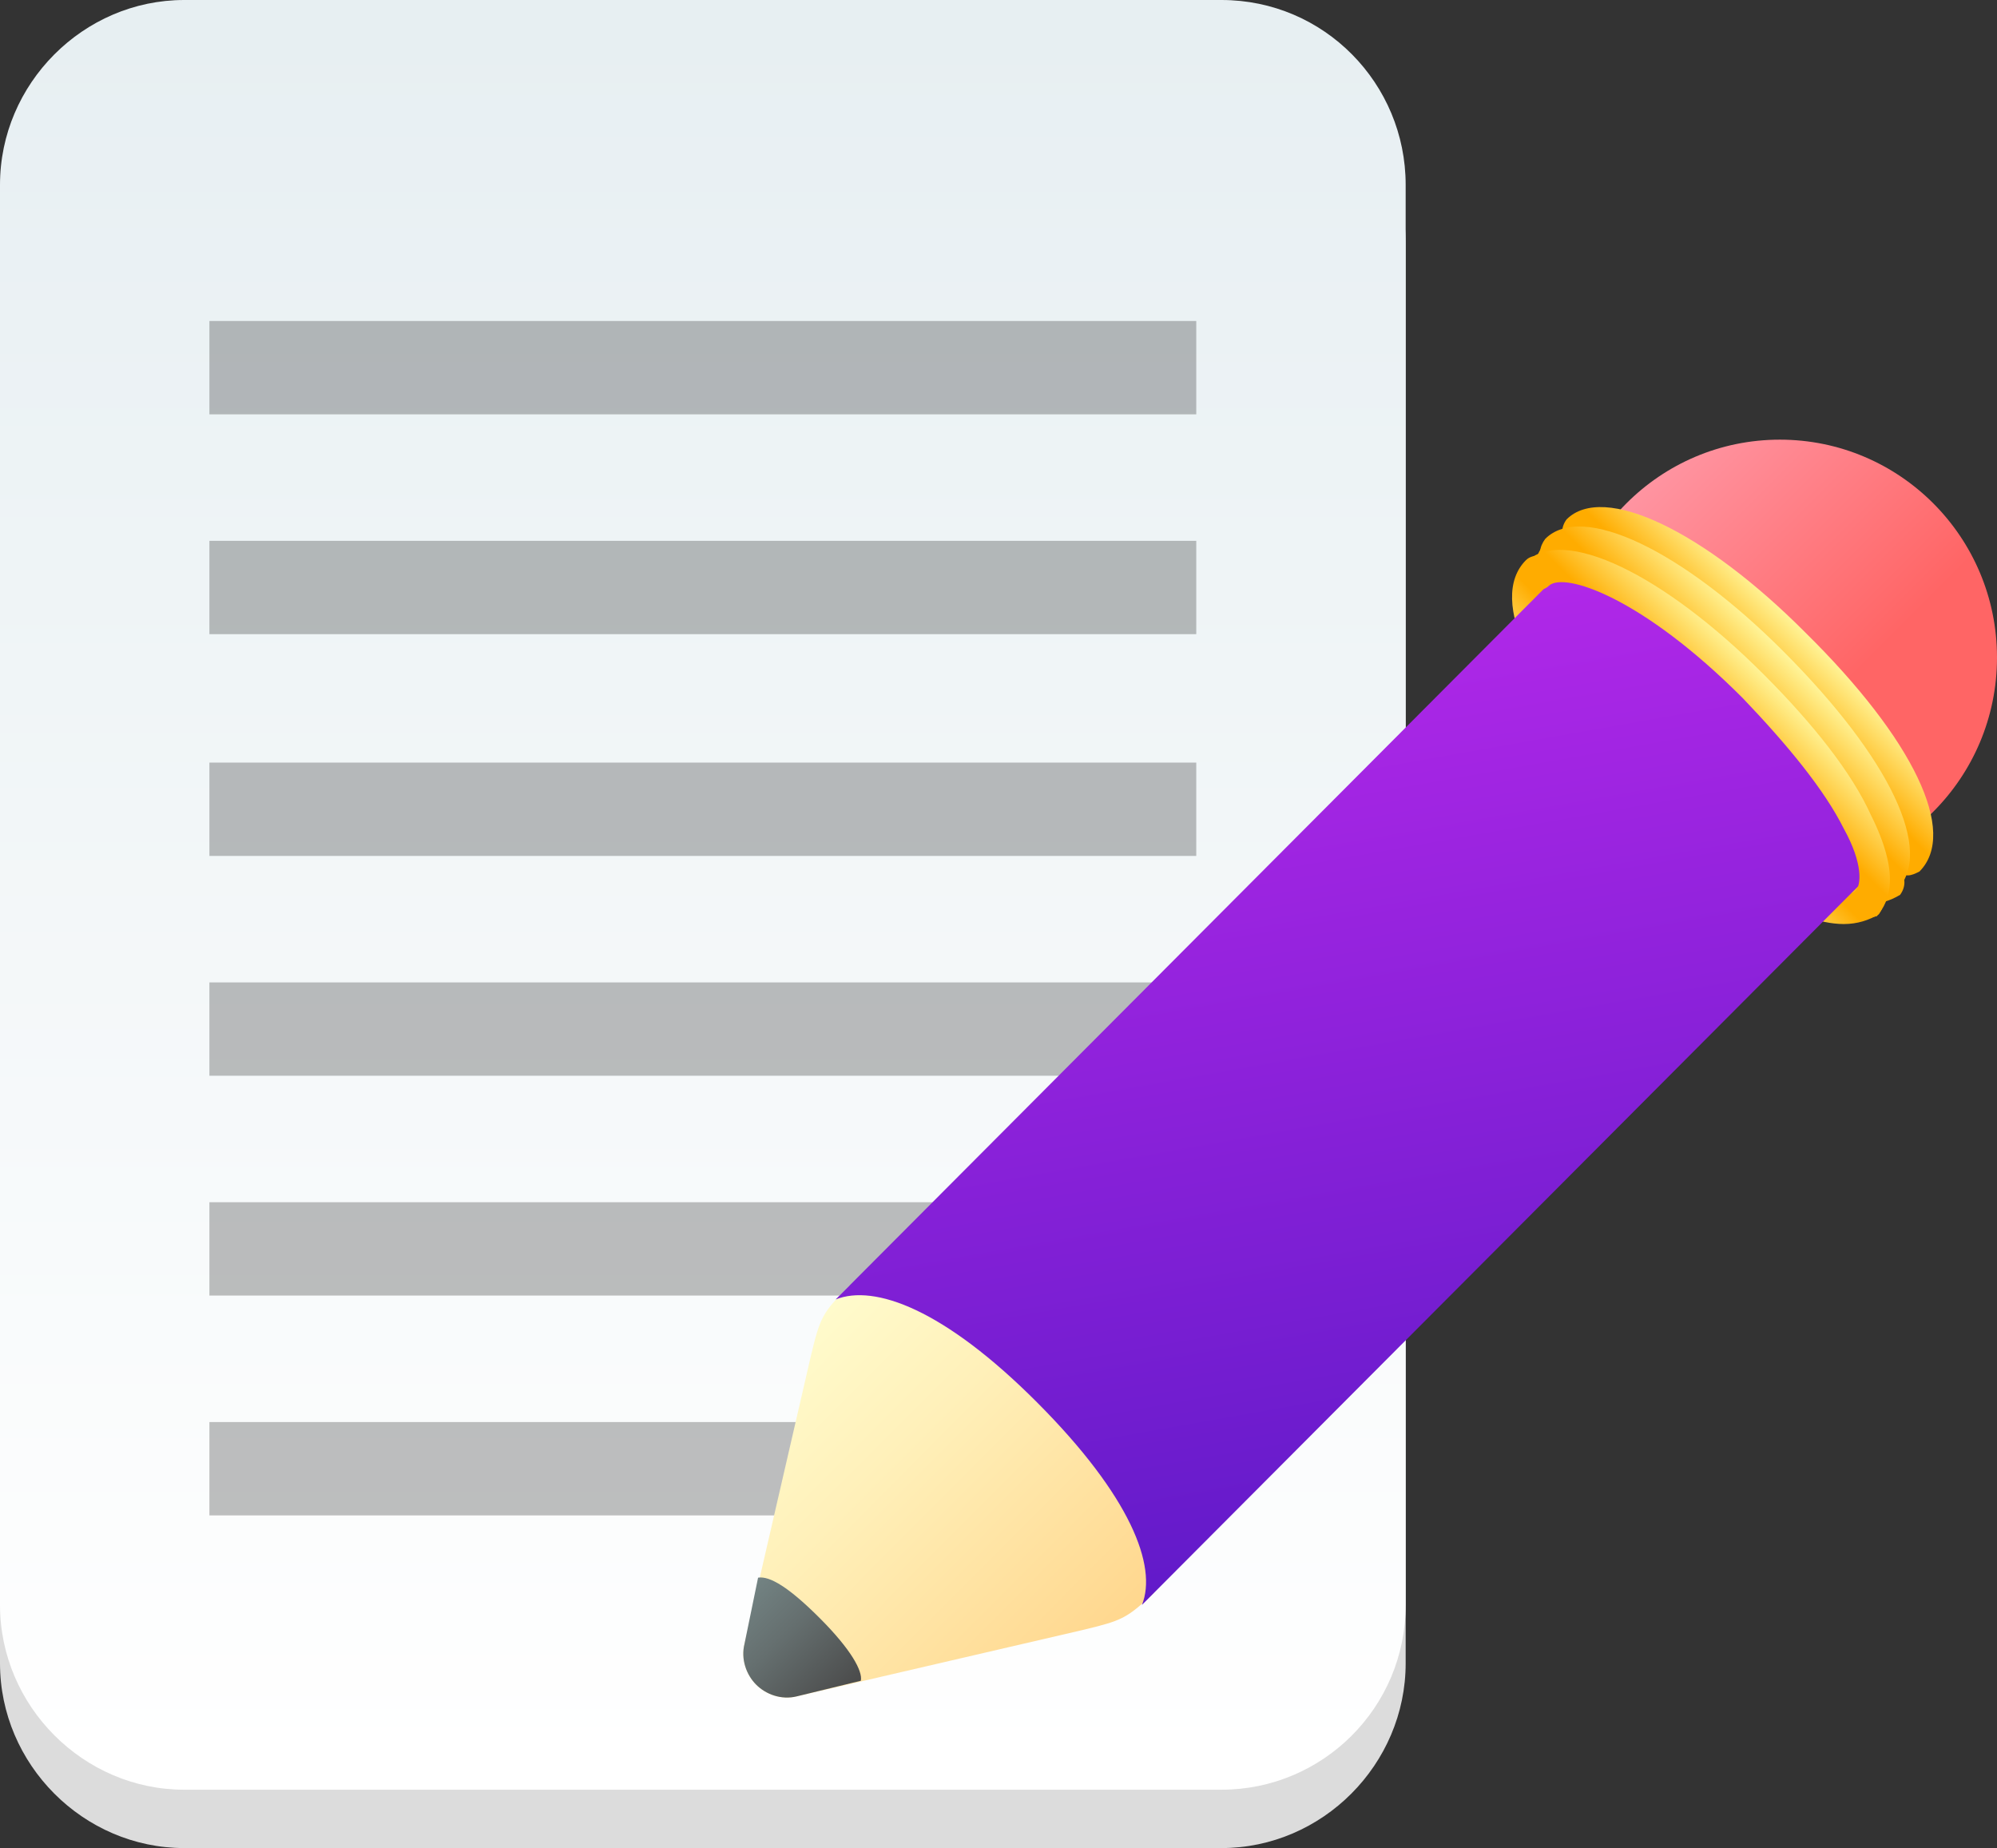 <svg width="107" height="99" viewBox="0 0 107 99" fill="none" xmlns="http://www.w3.org/2000/svg">
<rect x="0" y="0" width="107" height="99" fill="#333333" stroke="none"/>
<g clip-path="url(#clip0)">
<path d="M65.447 99H9.869C4.467 99 0 94.519 0 89.1V13.026C0 7.607 4.467 3.126 9.869 3.126H65.447C70.952 3.126 75.316 7.607 75.316 13.026V89.1C75.316 94.519 70.849 99 65.447 99Z" fill="#DCDCDC"/>
<path d="M9.869 0H65.447C70.952 0 75.316 4.481 75.316 9.9V85.974C75.316 91.497 70.849 95.874 65.447 95.874H9.869C4.467 95.874 0 91.393 0 85.974V9.9C0 4.481 4.467 0 9.869 0Z" fill="url(#paint0_linear)"/>
<path d="M11.22 19.696H64.096" stroke="black" stroke-opacity="0.25" stroke-width="5" stroke-miterlimit="10"/>
<path d="M11.22 31.472H64.096" stroke="black" stroke-opacity="0.25" stroke-width="5" stroke-miterlimit="10"/>
<path d="M11.22 43.352H64.096" stroke="black" stroke-opacity="0.25" stroke-width="5" stroke-miterlimit="10"/>
<path d="M11.22 55.127H64.096" stroke="black" stroke-opacity="0.25" stroke-width="5" stroke-miterlimit="10"/>
<path d="M11.22 66.903H64.096" stroke="black" stroke-opacity="0.25" stroke-width="5" stroke-miterlimit="10"/>
<path d="M11.22 78.679H64.096" stroke="black" stroke-opacity="0.25" stroke-width="5" stroke-miterlimit="10"/>
<path d="M95.365 46.895C101.791 46.895 107 41.669 107 35.223C107 28.777 101.791 23.552 95.365 23.552C88.94 23.552 83.731 28.777 83.731 35.223C83.731 41.669 88.94 46.895 95.365 46.895Z" fill="url(#paint1_linear)"/>
<path d="M102.221 46.895C102.014 46.895 101.806 46.791 101.598 46.687C101.286 46.374 101.286 45.853 101.598 45.436C101.91 45.123 102.014 43.977 100.975 42.101C99.936 40.017 97.962 37.62 95.573 35.119C93.183 32.722 90.69 30.742 88.509 29.7C86.431 28.658 85.392 28.866 85.184 29.075C84.873 29.387 84.353 29.387 83.938 29.075C83.626 28.762 83.626 28.241 83.938 27.824C85.912 25.844 91.314 28.45 96.716 33.869C102.533 39.6 104.922 44.602 102.845 46.687C102.637 46.791 102.429 46.895 102.221 46.895Z" fill="url(#paint2_linear)"/>
<path d="M99.936 48.458C97.339 48.458 93.183 45.957 88.924 41.789C83.211 36.057 80.821 31.055 82.899 28.971C83.211 28.658 83.73 28.658 84.146 28.971C84.457 29.283 84.457 29.805 84.146 30.221C83.211 31.159 84.873 35.223 90.171 40.642C95.573 46.061 99.728 47.416 100.559 46.687C100.871 46.374 101.39 46.374 101.806 46.687C102.117 46.999 102.117 47.52 101.806 47.937C101.286 48.25 100.663 48.458 99.936 48.458Z" fill="url(#paint3_linear)"/>
<path d="M98.793 49.5C96.196 49.5 92.041 46.999 87.782 42.831C82.068 37.099 79.679 32.097 81.756 30.013C82.068 29.7 82.588 29.7 83.003 30.013C83.315 30.325 83.315 30.846 83.003 31.263C82.068 32.201 83.73 36.265 89.028 41.684C94.43 47.103 98.585 48.458 99.417 47.729C99.728 47.416 100.248 47.416 100.663 47.729C100.975 48.041 100.975 48.562 100.663 48.979C100.144 49.292 99.52 49.5 98.793 49.5Z" fill="url(#paint4_linear)"/>
<path d="M43.423 72.739L39.891 88.058C39.684 88.891 39.995 89.725 40.515 90.246C41.034 90.767 41.865 91.08 42.696 90.871L57.967 87.328C60.148 86.807 60.356 86.703 61.811 85.348L64.304 74.094L59.629 71.072L57.759 67.528L45.501 68.883C44.047 70.342 43.943 70.55 43.423 72.739Z" fill="url(#paint5_linear)"/>
<path d="M55.577 75.136C60.564 80.138 62.018 83.889 61.187 85.974L100.559 46.478C101.39 44.394 99.936 40.642 94.949 35.64C89.963 30.638 86.223 29.283 84.145 30.117L44.773 69.612C46.851 68.779 50.591 70.133 55.577 75.136Z" fill="url(#paint6_linear)"/>
<path d="M39.891 88.058C39.684 88.892 39.995 89.725 40.515 90.246C41.034 90.768 41.865 91.08 42.696 90.872L46.124 90.038C46.228 89.517 45.605 88.371 43.943 86.703C42.281 85.036 41.242 84.411 40.618 84.515L39.891 88.058Z" fill="url(#paint7_linear)"/>
<path d="M101.079 48.041C100.871 48.041 100.664 47.937 100.456 47.833C100.144 47.52 100.144 46.999 100.456 46.582C101.391 45.644 99.729 41.58 94.43 36.161C89.029 30.742 84.873 29.387 84.042 30.117C83.731 30.43 83.211 30.43 82.796 30.117C82.38 29.804 82.484 29.283 82.796 28.866C84.769 26.886 90.171 29.492 95.573 34.911C101.287 40.642 103.676 45.644 101.598 47.728C101.495 47.937 101.287 48.041 101.079 48.041Z" fill="url(#paint8_linear)"/>
<path d="M100.04 49.188C99.832 49.188 99.624 49.084 99.416 48.979C99.105 48.667 99.105 48.146 99.416 47.729C99.728 47.416 99.832 46.27 98.793 44.394C97.754 42.31 95.781 39.913 93.391 37.412C87.989 31.993 83.834 30.638 83.003 31.368C82.691 31.68 82.172 31.68 81.756 31.368C81.445 31.055 81.445 30.534 81.756 30.117C83.73 28.137 89.132 30.743 94.534 36.161C97.131 38.767 99.209 41.372 100.247 43.665C101.806 46.791 101.286 48.25 100.559 49.084C100.455 49.084 100.247 49.188 100.04 49.188Z" fill="url(#paint9_linear)"/>
</g>
<defs>
<linearGradient id="paint0_linear" x1="37.658" y1="94.832" x2="37.658" y2="1.54" gradientUnits="userSpaceOnUse">
<stop offset="0.004" stop-color="white"/>
<stop offset="1" stop-color="#E7EFF2"/>
</linearGradient>
<linearGradient id="paint1_linear" x1="102.925" y1="42.81" x2="87.1" y2="27.034" gradientUnits="userSpaceOnUse">
<stop offset="0.322" stop-color="#FF6565"/>
<stop offset="0.999" stop-color="#FF94A1"/>
</linearGradient>
<linearGradient id="paint2_linear" x1="92.824" y1="37.838" x2="96.825" y2="33.85" gradientUnits="userSpaceOnUse">
<stop offset="0.322" stop-color="#FFAC00"/>
<stop offset="0.997" stop-color="#FFF59A"/>
</linearGradient>
<linearGradient id="paint3_linear" x1="92.905" y1="37.753" x2="88.905" y2="41.741" gradientUnits="userSpaceOnUse">
<stop offset="0.322" stop-color="#FFAC00"/>
<stop offset="0.997" stop-color="#FFF59A"/>
</linearGradient>
<linearGradient id="paint4_linear" x1="91.827" y1="38.835" x2="87.826" y2="42.823" gradientUnits="userSpaceOnUse">
<stop offset="0.322" stop-color="#FFAC00"/>
<stop offset="0.997" stop-color="#FFF59A"/>
</linearGradient>
<linearGradient id="paint5_linear" x1="58.706" y1="88.507" x2="42.262" y2="72.115" gradientUnits="userSpaceOnUse">
<stop offset="0.003" stop-color="#FFD78E"/>
<stop offset="0.644" stop-color="#FFF0B9"/>
<stop offset="0.999" stop-color="#FFFBCC"/>
</linearGradient>
<linearGradient id="paint6_linear" x1="77.342" y1="83.166" x2="68.434" y2="32.804" gradientUnits="userSpaceOnUse">
<stop stop-color="#611AC9"/>
<stop offset="1" stop-color="#B228E9"/>
</linearGradient>
<linearGradient id="paint7_linear" x1="44.982" y1="91.324" x2="39.489" y2="85.848" gradientUnits="userSpaceOnUse">
<stop offset="0.003" stop-color="#4A4A4A"/>
<stop offset="0.612" stop-color="#656F6F"/>
<stop offset="0.999" stop-color="#728282"/>
</linearGradient>
<linearGradient id="paint8_linear" x1="91.692" y1="38.974" x2="95.693" y2="34.986" gradientUnits="userSpaceOnUse">
<stop offset="0.322" stop-color="#FFAC00"/>
<stop offset="0.997" stop-color="#FFF59A"/>
</linearGradient>
<linearGradient id="paint9_linear" x1="90.613" y1="40.056" x2="94.614" y2="36.068" gradientUnits="userSpaceOnUse">
<stop offset="0.322" stop-color="#FFAC00"/>
<stop offset="0.997" stop-color="#FFF59A"/>
</linearGradient>
<clipPath id="clip0">
<rect width="107" height="99" fill="white"/>
</clipPath>
</defs>
</svg>
